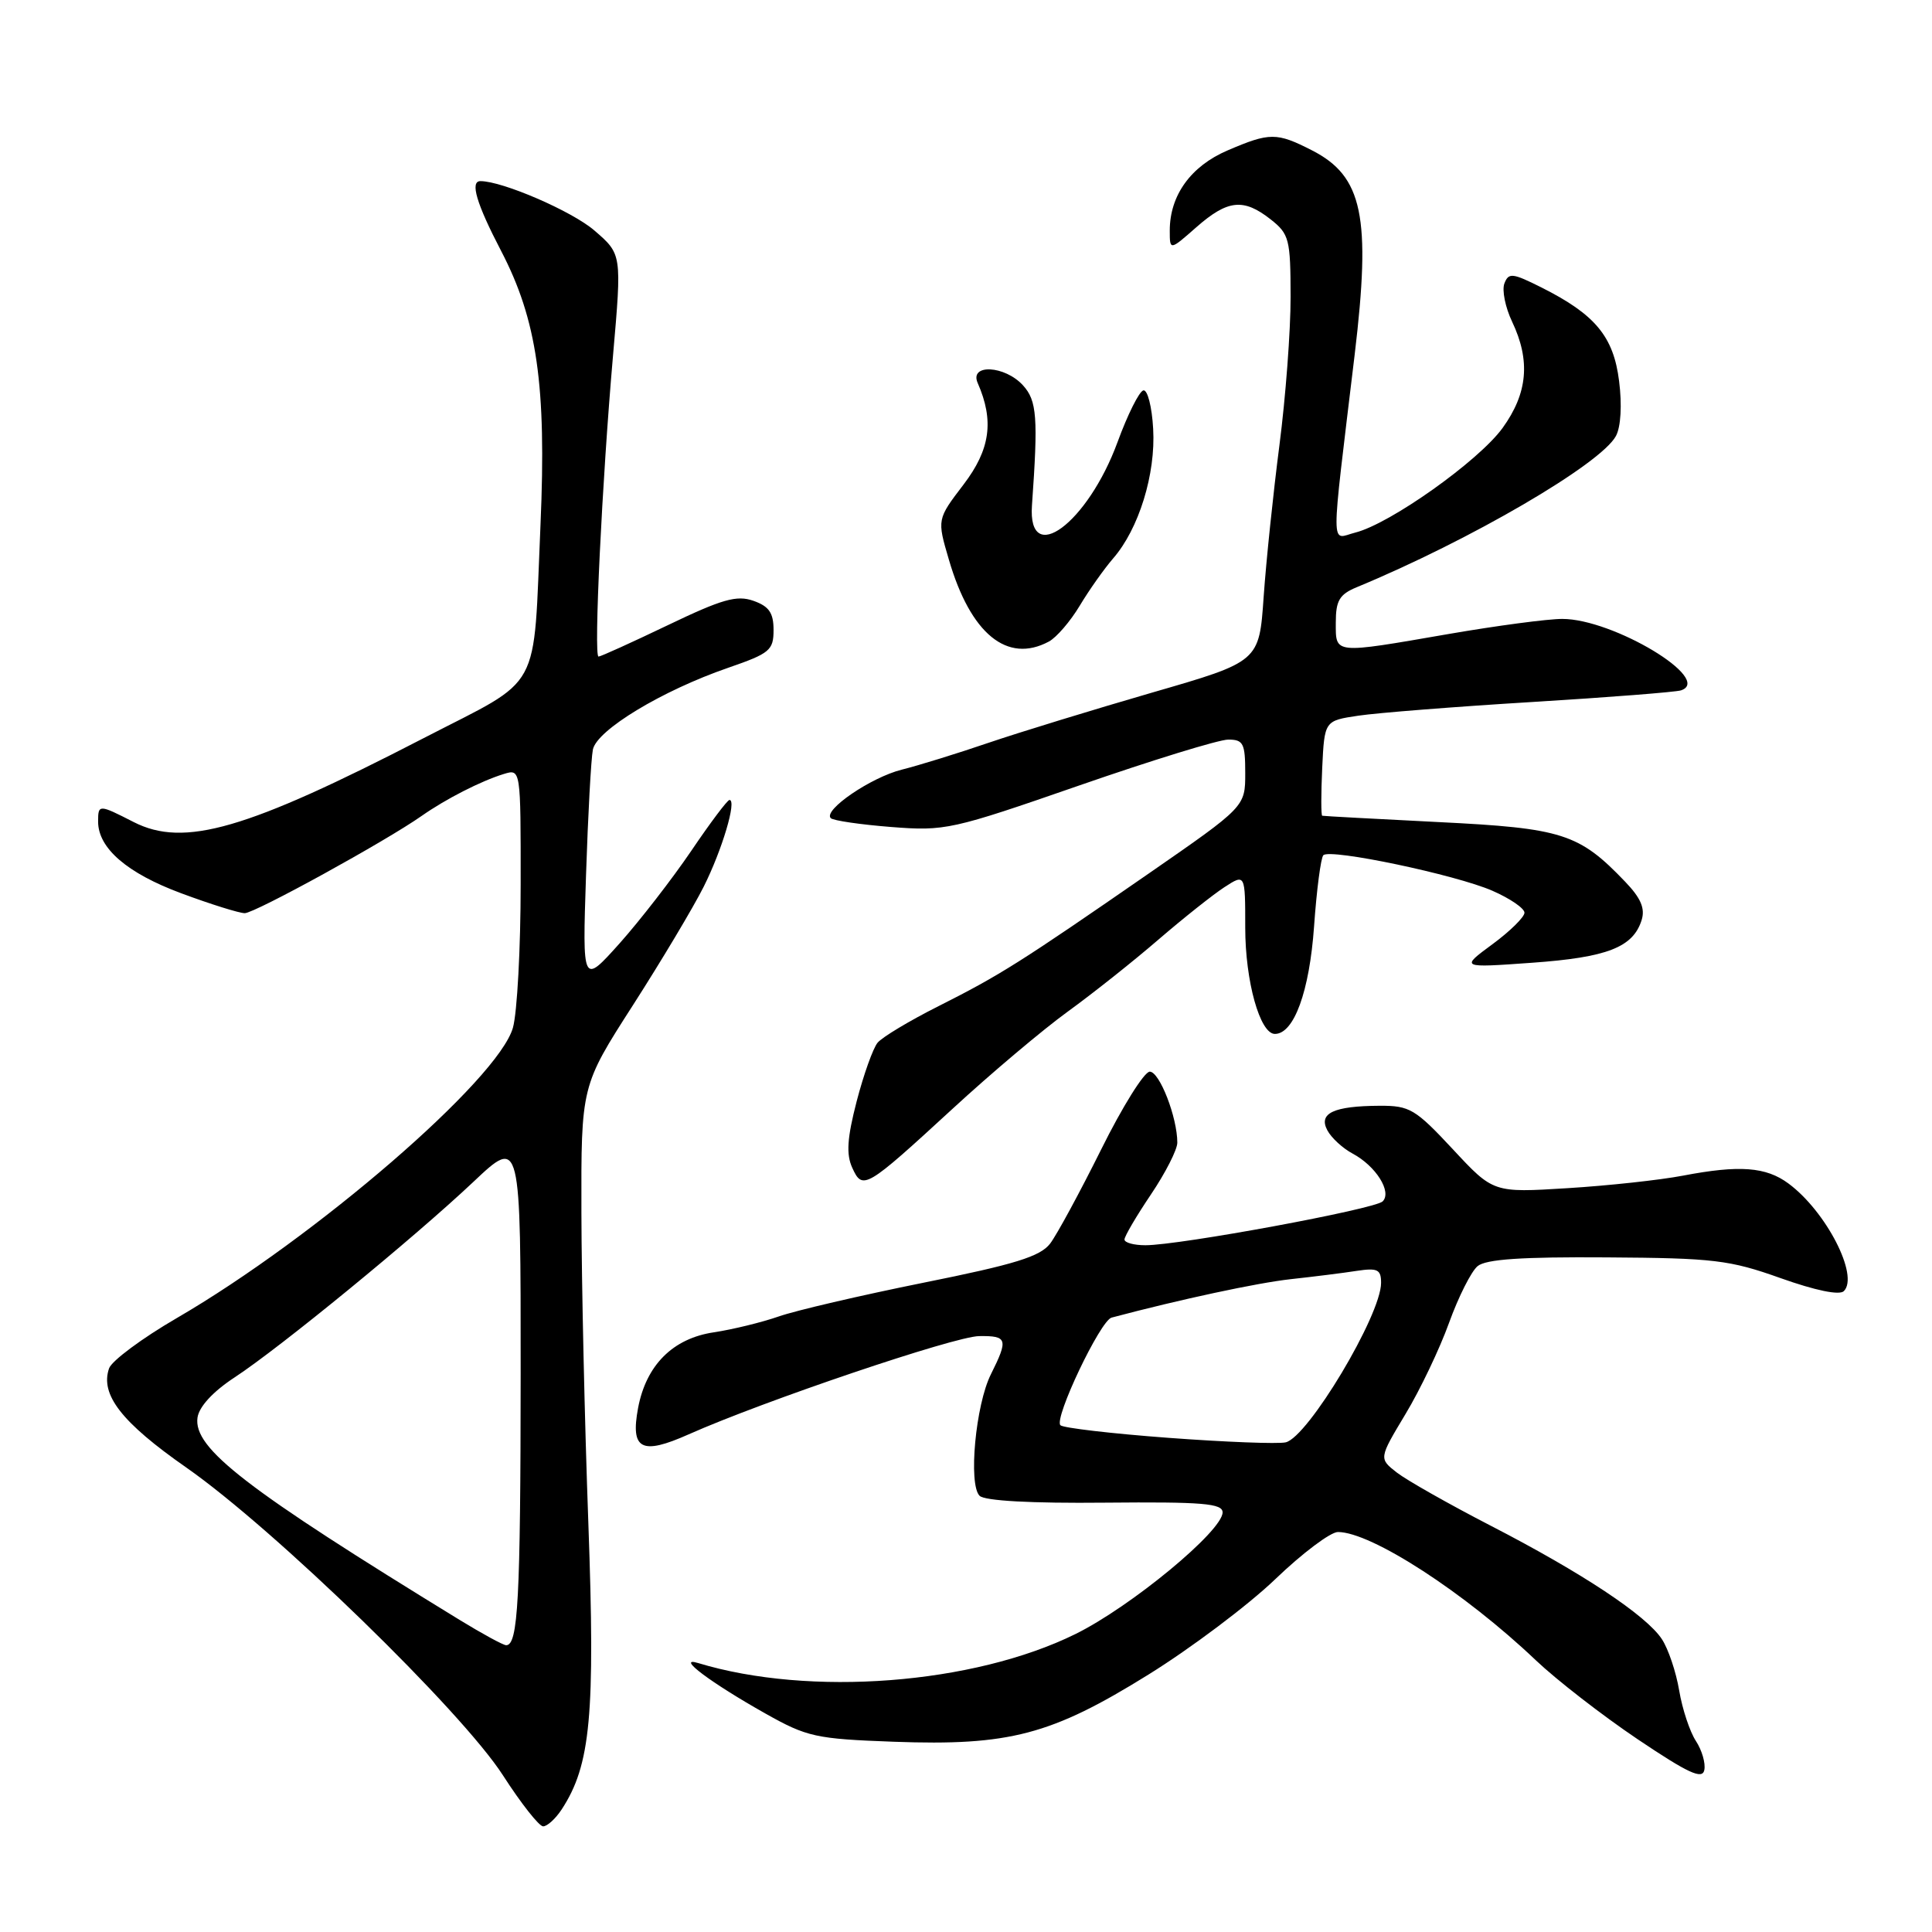 <?xml version="1.0" encoding="UTF-8" standalone="no"?>
<!DOCTYPE svg PUBLIC "-//W3C//DTD SVG 1.1//EN" "http://www.w3.org/Graphics/SVG/1.1/DTD/svg11.dtd" >
<svg xmlns="http://www.w3.org/2000/svg" xmlns:xlink="http://www.w3.org/1999/xlink" version="1.1" viewBox="0 0 256 256">
 <g >
 <path fill="currentColor"
d=" M 74.43 239.75 C 78.27 233.88 78.88 227.27 77.96 201.84 C 77.47 188.45 77.06 169.94 77.04 160.69 C 77.00 143.89 77.00 143.89 83.87 133.19 C 87.64 127.31 91.86 120.25 93.24 117.50 C 95.69 112.62 97.66 106.00 96.66 106.00 C 96.38 106.00 94.10 109.04 91.59 112.75 C 89.07 116.46 84.80 121.97 82.10 125.00 C 77.17 130.50 77.17 130.50 77.65 116.00 C 77.91 108.03 78.32 100.52 78.56 99.32 C 79.09 96.73 87.72 91.51 96.50 88.48 C 102.00 86.58 102.50 86.17 102.50 83.48 C 102.50 81.20 101.90 80.34 99.83 79.61 C 97.62 78.83 95.68 79.39 88.49 82.84 C 83.71 85.13 79.59 87.00 79.31 87.00 C 78.65 87.00 79.77 63.81 81.23 47.09 C 82.40 33.68 82.40 33.68 78.77 30.55 C 75.83 28.00 66.59 24.00 63.66 24.00 C 62.25 24.00 63.13 26.97 66.38 33.21 C 71.17 42.39 72.42 51.09 71.62 69.50 C 70.62 92.21 72.05 89.59 56.15 97.80 C 32.66 109.94 24.40 112.33 17.72 108.93 C 13.08 106.56 13.00 106.56 13.00 108.87 C 13.00 112.39 16.85 115.71 24.03 118.37 C 27.93 119.82 31.71 121.00 32.43 121.00 C 33.76 121.00 51.10 111.47 55.89 108.10 C 59.07 105.87 63.72 103.49 66.75 102.56 C 69.00 101.87 69.00 101.87 68.99 117.18 C 68.99 125.61 68.53 134.15 67.97 136.16 C 66.07 143.01 41.81 163.97 23.41 174.66 C 18.83 177.32 14.79 180.32 14.45 181.32 C 13.25 184.80 16.12 188.48 24.69 194.46 C 36.39 202.63 61.18 226.73 66.65 235.25 C 69.04 238.96 71.43 242.00 71.97 242.00 C 72.51 242.00 73.62 240.99 74.43 239.75 Z  M 224.71 230.68 C 223.91 229.46 222.91 226.45 222.50 224.00 C 222.09 221.55 221.06 218.49 220.21 217.20 C 218.15 214.05 209.64 208.41 197.50 202.15 C 192.00 199.31 186.42 196.15 185.10 195.13 C 182.70 193.26 182.70 193.26 186.23 187.38 C 188.18 184.15 190.78 178.69 192.01 175.27 C 193.25 171.84 194.95 168.46 195.79 167.77 C 196.89 166.85 201.67 166.53 212.91 166.61 C 227.08 166.70 229.18 166.95 235.94 169.36 C 240.55 171.00 243.74 171.66 244.32 171.08 C 246.36 169.04 241.97 160.51 236.98 156.82 C 234.00 154.61 230.47 154.35 223.00 155.78 C 219.97 156.36 213.08 157.11 207.69 157.44 C 197.87 158.05 197.87 158.05 192.50 152.27 C 187.54 146.95 186.79 146.50 182.81 146.52 C 176.71 146.55 174.67 147.51 175.88 149.77 C 176.41 150.77 177.91 152.15 179.22 152.85 C 182.31 154.50 184.47 157.93 183.21 159.19 C 182.18 160.22 156.32 165.00 151.77 165.00 C 150.25 165.00 149.00 164.66 149.00 164.24 C 149.00 163.82 150.58 161.13 152.50 158.28 C 154.43 155.42 156.00 152.33 156.00 151.41 C 156.00 148.06 153.65 142.00 152.35 142.00 C 151.62 142.00 148.72 146.64 145.91 152.31 C 143.09 157.98 140.05 163.59 139.15 164.78 C 137.83 166.50 134.50 167.53 122.35 169.97 C 114.02 171.65 105.39 173.66 103.18 174.44 C 100.97 175.21 97.10 176.16 94.58 176.54 C 89.15 177.35 85.62 180.89 84.55 186.56 C 83.52 192.08 84.99 192.85 91.25 190.06 C 101.18 185.64 126.50 177.07 129.75 177.04 C 133.49 176.99 133.62 177.45 131.30 182.10 C 129.27 186.15 128.29 196.69 129.80 198.20 C 130.47 198.87 136.64 199.21 146.43 199.11 C 159.36 198.99 162.00 199.21 162.00 200.40 C 162.00 202.86 149.85 212.90 142.50 216.52 C 128.97 223.19 107.30 224.85 92.50 220.36 C 89.46 219.44 94.20 222.99 101.42 227.05 C 106.94 230.16 108.09 230.41 118.42 230.79 C 133.75 231.35 139.30 229.89 152.16 221.90 C 157.83 218.38 165.39 212.69 168.98 209.25 C 172.56 205.81 176.30 203.00 177.28 203.00 C 181.69 203.00 194.07 211.02 203.50 219.99 C 206.25 222.60 212.32 227.31 217.00 230.46 C 223.71 234.97 225.57 235.83 225.83 234.54 C 226.02 233.64 225.51 231.90 224.71 230.68 Z  M 126.22 146.92 C 131.32 142.22 138.20 136.42 141.50 134.03 C 144.80 131.64 150.20 127.35 153.50 124.50 C 156.80 121.66 160.74 118.53 162.25 117.55 C 165.00 115.77 165.00 115.77 165.00 122.92 C 165.00 130.02 166.95 137.00 168.93 137.00 C 171.46 137.00 173.51 131.37 174.12 122.76 C 174.46 117.90 175.02 113.65 175.35 113.32 C 176.26 112.41 192.91 115.91 197.75 118.03 C 200.09 119.05 202.00 120.36 202.00 120.94 C 202.00 121.51 200.09 123.40 197.75 125.12 C 193.50 128.25 193.50 128.25 203.00 127.57 C 212.96 126.86 216.38 125.53 217.52 121.93 C 218.01 120.38 217.43 119.01 215.35 116.84 C 209.23 110.44 207.03 109.74 190.62 108.93 C 182.30 108.51 175.37 108.14 175.20 108.09 C 175.04 108.04 175.04 105.19 175.20 101.75 C 175.50 95.50 175.50 95.50 180.00 94.83 C 182.47 94.46 192.82 93.64 203.00 93.02 C 213.18 92.40 222.05 91.70 222.73 91.48 C 227.11 90.04 213.75 82.00 207.00 82.01 C 205.07 82.01 198.32 82.91 192.00 84.00 C 176.57 86.67 177.00 86.71 177.00 82.48 C 177.00 79.58 177.49 78.76 179.75 77.82 C 194.79 71.60 212.14 61.48 214.12 57.77 C 214.77 56.57 214.94 53.65 214.54 50.51 C 213.81 44.59 211.37 41.66 204.23 38.08 C 200.40 36.16 199.90 36.11 199.34 37.56 C 199.00 38.45 199.46 40.73 200.36 42.62 C 202.82 47.79 202.43 52.10 199.10 56.71 C 195.93 61.08 184.20 69.41 179.58 70.57 C 176.28 71.40 176.28 73.85 179.50 47.00 C 181.69 28.70 180.58 23.36 173.84 19.92 C 169.16 17.53 168.25 17.53 162.64 19.94 C 157.79 22.02 155.00 25.89 155.00 30.55 C 155.00 33.21 155.00 33.21 158.53 30.10 C 162.68 26.46 164.77 26.24 168.37 29.07 C 170.83 31.01 171.00 31.69 171.01 39.32 C 171.02 43.82 170.35 52.67 169.53 59.00 C 168.71 65.33 167.77 74.36 167.44 79.09 C 166.85 87.67 166.85 87.67 152.67 91.77 C 144.88 94.03 135.12 97.02 131.00 98.42 C 126.88 99.83 121.70 101.43 119.50 101.98 C 115.41 103.00 109.04 107.35 110.08 108.41 C 110.40 108.73 114.00 109.26 118.08 109.58 C 125.25 110.14 126.09 109.95 143.00 104.08 C 152.62 100.74 161.51 98.00 162.75 98.00 C 164.75 98.00 165.00 98.50 165.00 102.44 C 165.00 106.89 165.00 106.89 152.25 115.72 C 135.21 127.51 132.52 129.21 124.36 133.32 C 120.52 135.25 116.89 137.43 116.28 138.17 C 115.68 138.90 114.43 142.40 113.51 145.94 C 112.25 150.81 112.11 152.95 112.93 154.74 C 114.30 157.75 114.69 157.52 126.22 146.92 Z  M 138.98 85.01 C 139.99 84.47 141.83 82.33 143.07 80.26 C 144.31 78.19 146.30 75.38 147.49 74.00 C 150.90 70.09 153.15 62.82 152.80 56.82 C 152.64 53.90 152.05 51.60 151.50 51.73 C 150.95 51.86 149.41 54.94 148.08 58.58 C 144.13 69.34 136.16 75.25 136.74 66.97 C 137.57 55.30 137.40 53.10 135.56 51.07 C 133.16 48.42 128.42 48.17 129.55 50.75 C 131.75 55.76 131.22 59.56 127.67 64.21 C 124.16 68.81 124.16 68.81 125.73 74.15 C 128.60 83.99 133.46 87.97 138.98 85.01 Z  M 60.94 214.67 C 32.54 197.27 25.59 191.91 26.17 187.84 C 26.38 186.39 28.22 184.39 31.09 182.51 C 37.13 178.55 54.85 164.03 62.74 156.59 C 69.00 150.68 69.00 150.68 68.99 182.09 C 68.97 211.98 68.65 218.00 67.07 218.00 C 66.69 218.00 63.93 216.50 60.94 214.67 Z  M 154.82 190.52 C 147.30 189.96 140.86 189.21 140.51 188.85 C 139.63 187.95 145.80 174.98 147.29 174.59 C 156.44 172.16 166.59 169.99 171.00 169.50 C 174.03 169.17 177.96 168.68 179.75 168.40 C 182.54 167.98 183.00 168.21 183.00 169.99 C 183.00 174.26 173.30 190.47 170.35 191.12 C 169.33 191.35 162.35 191.08 154.82 190.52 Z "/>
</g>
</svg>
